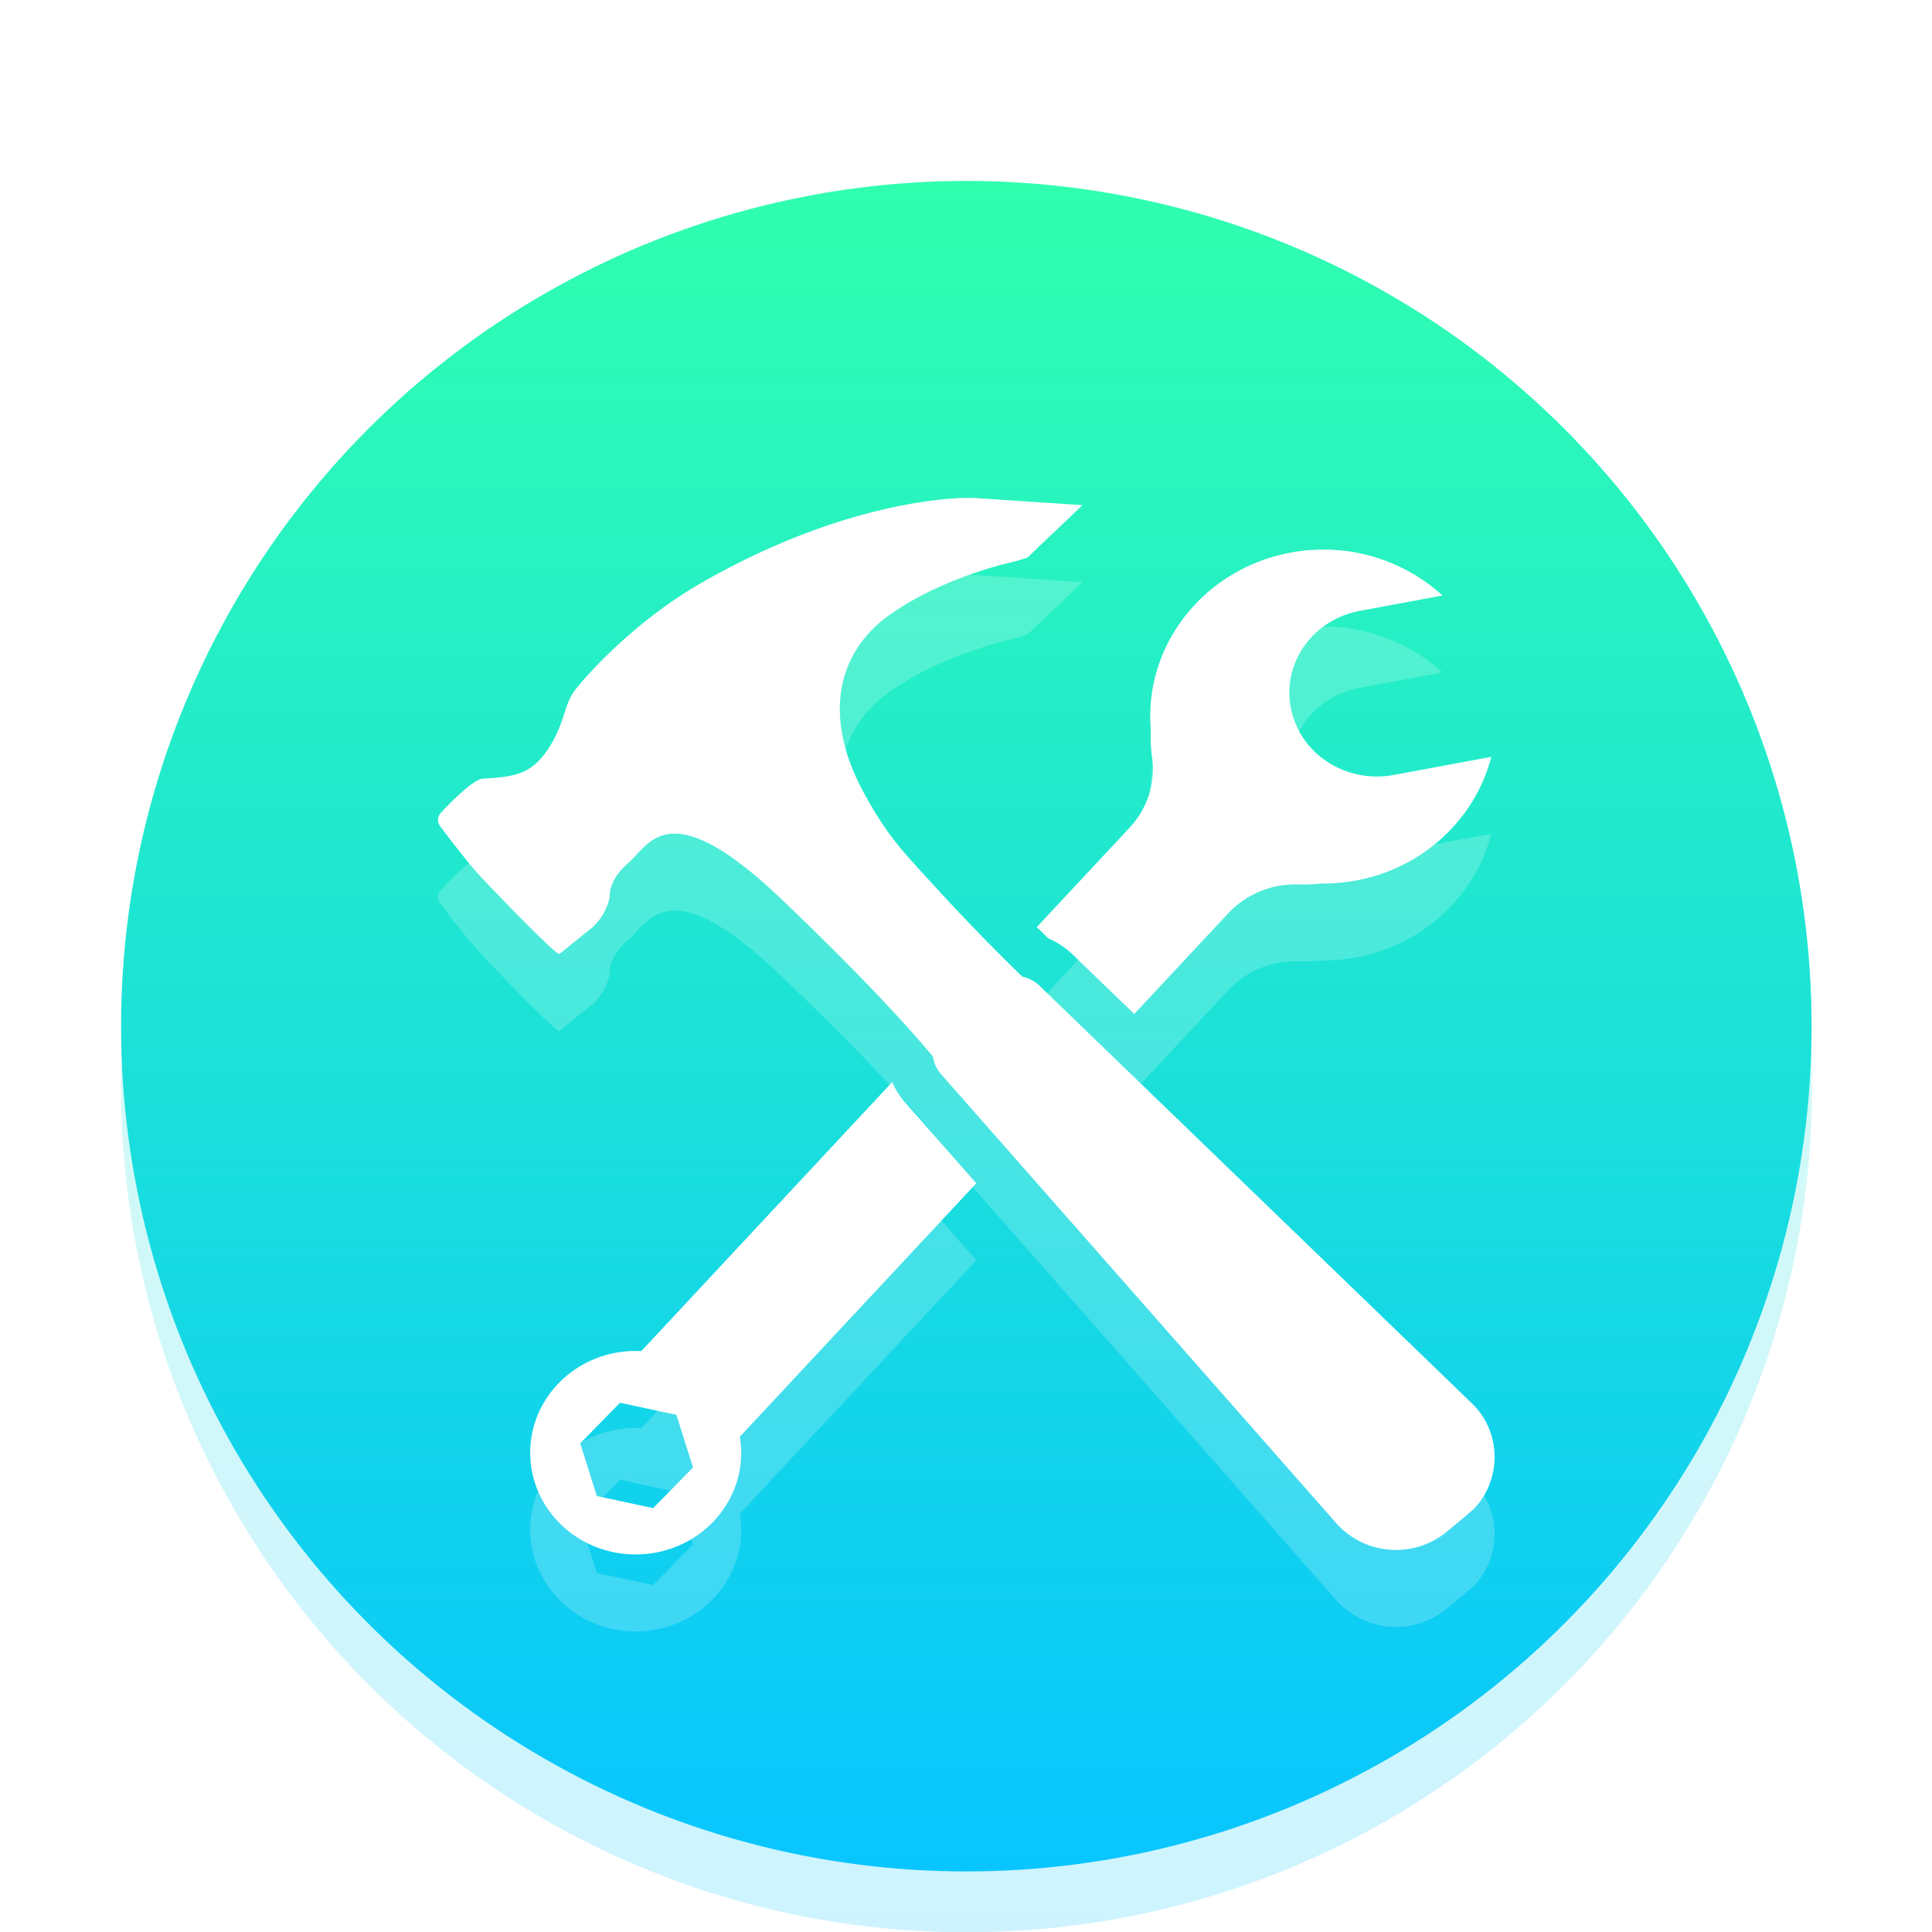 <svg width="64" height="64" version="1.1" viewBox="0 0 64 64" xmlns="http://www.w3.org/2000/svg" xmlns:xlink="http://www.w3.org/1999/xlink"><defs><linearGradient id="c" x1="6.901" x2="6.901" y1="1" y2="15" gradientTransform="translate(-1.714 -1.714) scale(1.714)" gradientUnits="userSpaceOnUse" xlink:href="#a"/><linearGradient id="a" x1="6.901" x2="6.901" y1="1" y2="15" gradientTransform="translate(-1.714 -1.714) scale(1.714)" gradientUnits="userSpaceOnUse"><stop stop-color="#30FFAF" offset="0"/><stop stop-color="#08C5FF" offset="1"/></linearGradient><linearGradient id="d" x1="6.901" x2="6.901" y1="1" y2="15" gradientTransform="translate(-.024 -.05) scale(2)" gradientUnits="userSpaceOnUse" xlink:href="#a"/><filter id="b" color-interpolation-filters="sRGB"><feFlood flood-color="#000" flood-opacity=".196" result="flood"/><feComposite in="flood" in2="SourceGraphic" operator="in" result="composite1"/><feGaussianBlur in="composite1" result="blur" stdDeviation="1"/><feOffset dx="0" dy="1" result="offset"/><feComposite in="SourceGraphic" in2="offset" result="composite2"/></filter></defs><g transform="translate(.057 .094) scale(2)" filter="url(#b)"><g transform="translate(1.976 2.95) scale(1.167)" opacity=".2"><circle cx="12" cy="12" r="12" fill="url(#c)" fill-rule="evenodd" stroke-width="1.5"/><path d="M14.384 11.827l-.873-.843a1.163 1.163 0 0 0-.35-.232 26.243 26.243 0 0 1-.16-.158l1.318-1.413c.25-.269.367-.63.32-.988a2.361 2.361 0 0 1-.02-.406 2.353 2.353 0 0 1-.004-.06c-.071-1.307.97-2.422 2.325-2.49a2.502 2.502 0 0 1 1.82.648l-1.17.217c-.672.124-1.111.744-.98 1.384l.002.012c.13.64.782 1.058 1.454.934l1.387-.257c-.253.986-1.15 1.74-2.256 1.795a2.416 2.416 0 0 1-.159.003c-.11.012-.222.016-.334.014a1.307 1.307 0 0 0-.985.41zm-2.243 2.404l-3.356 3.596c.01.068.015.118.017.153.043.797-.59 1.476-1.417 1.518-.827.041-1.53-.57-1.574-1.367-.043-.798.592-1.477 1.417-1.518.035-.002.088-.002.157 0l3.564-3.82c.045.106.108.206.187.295zm-4.257 3.287l-.8-.172-.564.577.235.748.8.17.564-.576zm5.156-6.092l6.138 5.928c.418.404.43 1.076.032 1.496-.122.11-.422.355-.422.355a1.136 1.136 0 0 1-1.53-.141l-5.615-6.38a.488.488 0 0 1-.117-.253c-.168-.205-.821-.97-2.168-2.25-1.591-1.513-1.863-.75-2.157-.498-.294.251-.264.484-.264.484a.808.808 0 0 1-.244.43l-.47.378c-.043.02-.86-.821-1.118-1.1-.223-.239-.578-.718-.578-.718a.148.148 0 0 1 .012-.185s.434-.476.595-.485c.471-.028.69-.07.921-.41.231-.341.232-.609.36-.806.086-.13.8-.981 1.845-1.577 2.004-1.142 3.558-1.213 3.88-1.191l1.51.1-.782.744c-.065.023-.17.054-.236.07 0 0-.954.204-1.71.735-.757.532-.963 1.444-.385 2.518.34.63.56.847 1.025 1.355a29.58 29.58 0 0 0 1.233 1.271c.09.02.176.063.245.13z" fill="#fff"/></g><circle cx="15.977" cy="15.95" r="14" fill="url(#d)" fill-rule="evenodd" stroke-width="1.75"/><path d="M18.758 15.748l-1.018-.983a1.357 1.357 0 0 0-.408-.271l-.188-.185 1.538-1.648c.292-.313.429-.735.372-1.153a2.754 2.754 0 0 1-.022-.473 2.67 2.67 0 0 1-.005-.07C18.944 9.44 20.16 8.14 21.74 8.06a2.92 2.92 0 0 1 2.124.757l-1.365.253c-.785.145-1.297.868-1.145 1.615l.003.014c.153.747.912 1.235 1.697 1.09l1.618-.3c-.296 1.15-1.342 2.029-2.632 2.094a2.807 2.807 0 0 1-.186.004 3.06 3.06 0 0 1-.39.015 1.525 1.525 0 0 0-1.149.478zm-2.616 2.804l-3.916 4.197c.01.078.017.137.02.177.05.93-.689 1.722-1.654 1.771-.964.049-1.785-.664-1.836-1.595-.05-.93.69-1.722 1.653-1.77.042-.003.103-.003.184 0l4.157-4.457c.053.124.126.24.218.344zm-4.967 3.835l-.933-.2-.66.673.275.872.933.2.66-.673zm6.015-7.106l7.161 6.916c.488.47.5 1.255.037 1.744-.142.128-.493.414-.493.414a1.325 1.325 0 0 1-1.783-.164l-6.552-7.444a.57.57 0 0 1-.136-.294c-.197-.239-.958-1.131-2.53-2.626-1.856-1.765-2.173-.874-2.516-.58-.343.293-.308.565-.308.565a.942.942 0 0 1-.285.5l-.548.442c-.05.024-1.003-.958-1.305-1.283-.26-.28-.674-.838-.674-.838a.172.172 0 0 1 .014-.215s.507-.556.694-.567c.55-.032.805-.082 1.075-.479.27-.397.27-.71.42-.94.1-.152.933-1.144 2.152-1.839 2.338-1.333 4.151-1.415 4.528-1.39l1.76.117-.912.868a3.62 3.62 0 0 1-.275.081s-1.113.239-1.995.859c-.883.62-1.124 1.684-.45 2.937.396.734.655.988 1.196 1.581a34.542 34.542 0 0 0 1.439 1.483.59.59 0 0 1 .286.151z" fill="#fff" stroke-width="1.167"/><path d="M18.758 17.023l-1.018-.983a1.357 1.357 0 0 0-.408-.271l-.188-.185 1.538-1.648c.292-.313.429-.735.372-1.153a2.754 2.754 0 0 1-.022-.473 2.67 2.67 0 0 1-.005-.07c-.083-1.525 1.132-2.826 2.713-2.906a2.92 2.92 0 0 1 2.124.757l-1.365.253c-.785.145-1.297.868-1.145 1.615l.003.014c.153.747.912 1.234 1.697 1.09l1.618-.3c-.296 1.15-1.342 2.029-2.632 2.094a2.807 2.807 0 0 1-.186.004 3.06 3.06 0 0 1-.39.015 1.525 1.525 0 0 0-1.149.478zm-2.616 2.804l-3.916 4.197c.01.078.017.137.02.177.05.93-.689 1.722-1.654 1.771-.964.049-1.785-.664-1.836-1.595-.05-.93.69-1.722 1.653-1.77.042-.003.103-.003.184 0l4.157-4.457c.053.124.126.24.218.344zm-4.967 3.835l-.933-.2-.66.673.275.872.933.2.66-.673zm6.015-7.106l7.161 6.916c.488.47.5 1.255.037 1.744-.142.128-.493.414-.493.414a1.325 1.325 0 0 1-1.783-.164l-6.552-7.444a.57.57 0 0 1-.136-.294c-.197-.239-.958-1.131-2.53-2.626-1.856-1.765-2.173-.874-2.516-.58-.343.293-.308.565-.308.565a.942.942 0 0 1-.285.5l-.548.442c-.05.024-1.003-.958-1.305-1.283-.26-.28-.674-.838-.674-.838a.172.172 0 0 1 .014-.215s.507-.556.694-.567c.55-.032.805-.082 1.075-.479.27-.397.27-.71.42-.94.1-.152.933-1.144 2.152-1.839 2.338-1.333 4.151-1.415 4.528-1.39l1.76.117-.912.868a3.62 3.62 0 0 1-.275.081s-1.113.239-1.995.859c-.883.62-1.124 1.684-.45 2.937.396.734.655.988 1.196 1.581a34.542 34.542 0 0 0 1.439 1.483.59.59 0 0 1 .286.151z" fill="#fff" opacity=".2" stroke-width="1.167"/></g></svg>